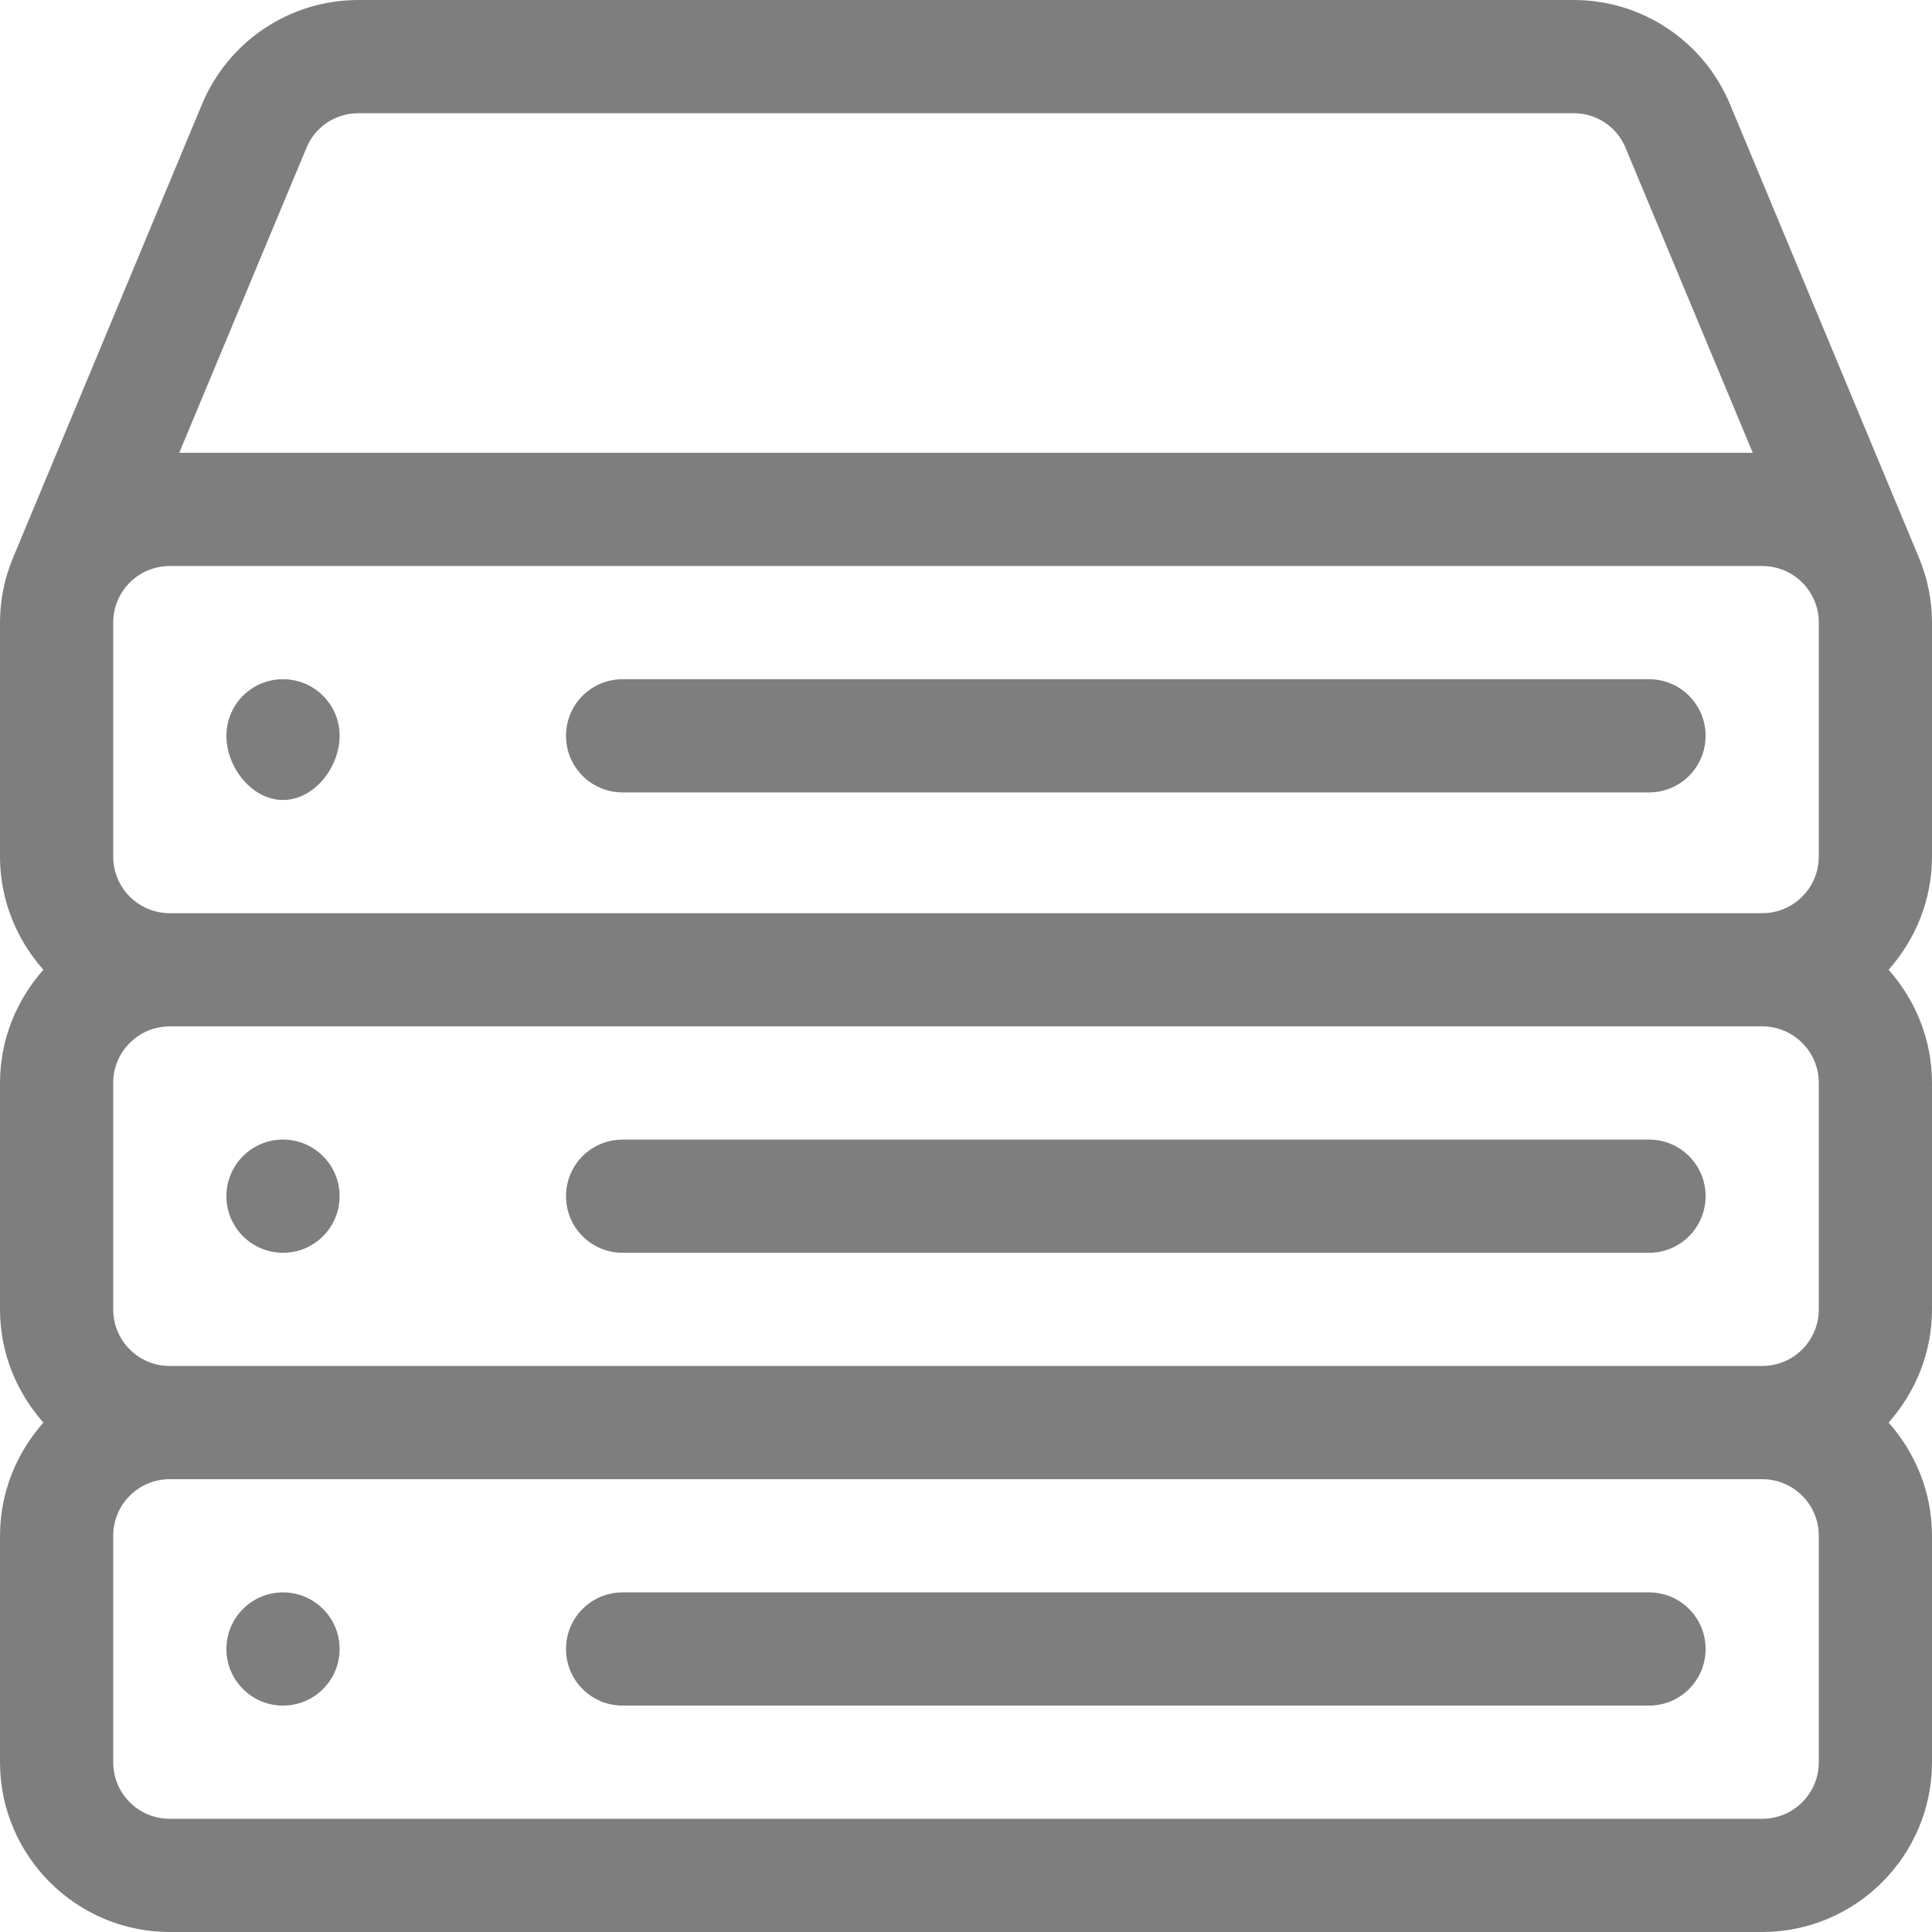 <?xml version="1.0" encoding="utf-8"?>
<!-- Generator: Adobe Illustrator 22.1.0, SVG Export Plug-In . SVG Version: 6.00 Build 0)  -->
<svg version="1.1" id="Capa_1" xmlns="http://www.w3.org/2000/svg" xmlns:xlink="http://www.w3.org/1999/xlink" x="0px" y="0px"
	 viewBox="0 0 512 512" style="enable-background:new 0 0 512 512;" xml:space="preserve">
<style type="text/css">
	.st0{fill:#7E7E7E;}
</style>
<g>
	<g>
		<path class="st0" d="M512,165c0-6-1.2-11.8-3.5-17.3c0,0,0,0,0,0l-50-120C451.5,10.9,435.2,0,417,0H95C76.8,0,60.5,10.9,53.5,27.7
			l-50,120C1.2,153.2,0,159,0,165v62c0,11.5,4.4,22,11.5,30C4.4,265,0,275.5,0,287v60c0,11.5,4.4,22,11.5,30C4.4,385,0,395.5,0,407
			v60c0,24.8,20.2,45,45,45h422c24.8,0,45-20.2,45-45v-60c0-11.5-4.4-22-11.5-30c7.1-8,11.5-18.5,11.5-30v-60c0-11.5-4.4-22-11.5-30
			c7.1-8,11.5-18.5,11.5-30V165z M81.2,39.2C83.5,33.6,88.9,30,95,30h322c6.1,0,11.5,3.6,13.8,9.2l33.7,80.8h-417L81.2,39.2z
			 M482,467c0,8.3-6.7,15-15,15H45c-8.3,0-15-6.7-15-15v-60c0-8.3,6.7-15,15-15h422c8.3,0,15,6.7,15,15V467z M482,347
			c0,8.3-6.7,15-15,15H45c-8.3,0-15-6.7-15-15v-60c0-8.3,6.7-15,15-15h422c8.3,0,15,6.7,15,15V347z M482,227c0,8.3-6.7,15-15,15H45
			c-8.3,0-15-6.7-15-15v-62c0-8.3,6.7-15,15-15h422c8.3,0,15,6.7,15,15V227z"/>
	</g>
</g>
<g>
	<g>
		<path class="st0" d="M437,422H165c-8.3,0-15,6.7-15,15s6.7,15,15,15h272c8.3,0,15-6.7,15-15S445.3,422,437,422z"/>
	</g>
</g>
<g>
	<g>
		<path class="st0" d="M437,180H165c-8.3,0-15,6.7-15,15s6.7,15,15,15h272c8.3,0,15-6.7,15-15S445.3,180,437,180z"/>
	</g>
</g>
<g>
	<g>
		<path class="st0" d="M75,180c-8.3,0-15,6.7-15,15s6.7,17,15,17s15-8.7,15-17S83.3,180,75,180z"/>
	</g>
</g>
<g>
	<g>
		<path class="st0" d="M437,302H165c-8.3,0-15,6.7-15,15s6.7,15,15,15h272c8.3,0,15-6.7,15-15S445.3,302,437,302z"/>
	</g>
</g>
<g>
	<g>
		<circle class="st0" cx="75" cy="317" r="15"/>
	</g>
</g>
<g>
	<g>
		<circle class="st0" cx="75" cy="437" r="15"/>
	</g>
</g>
</svg>
